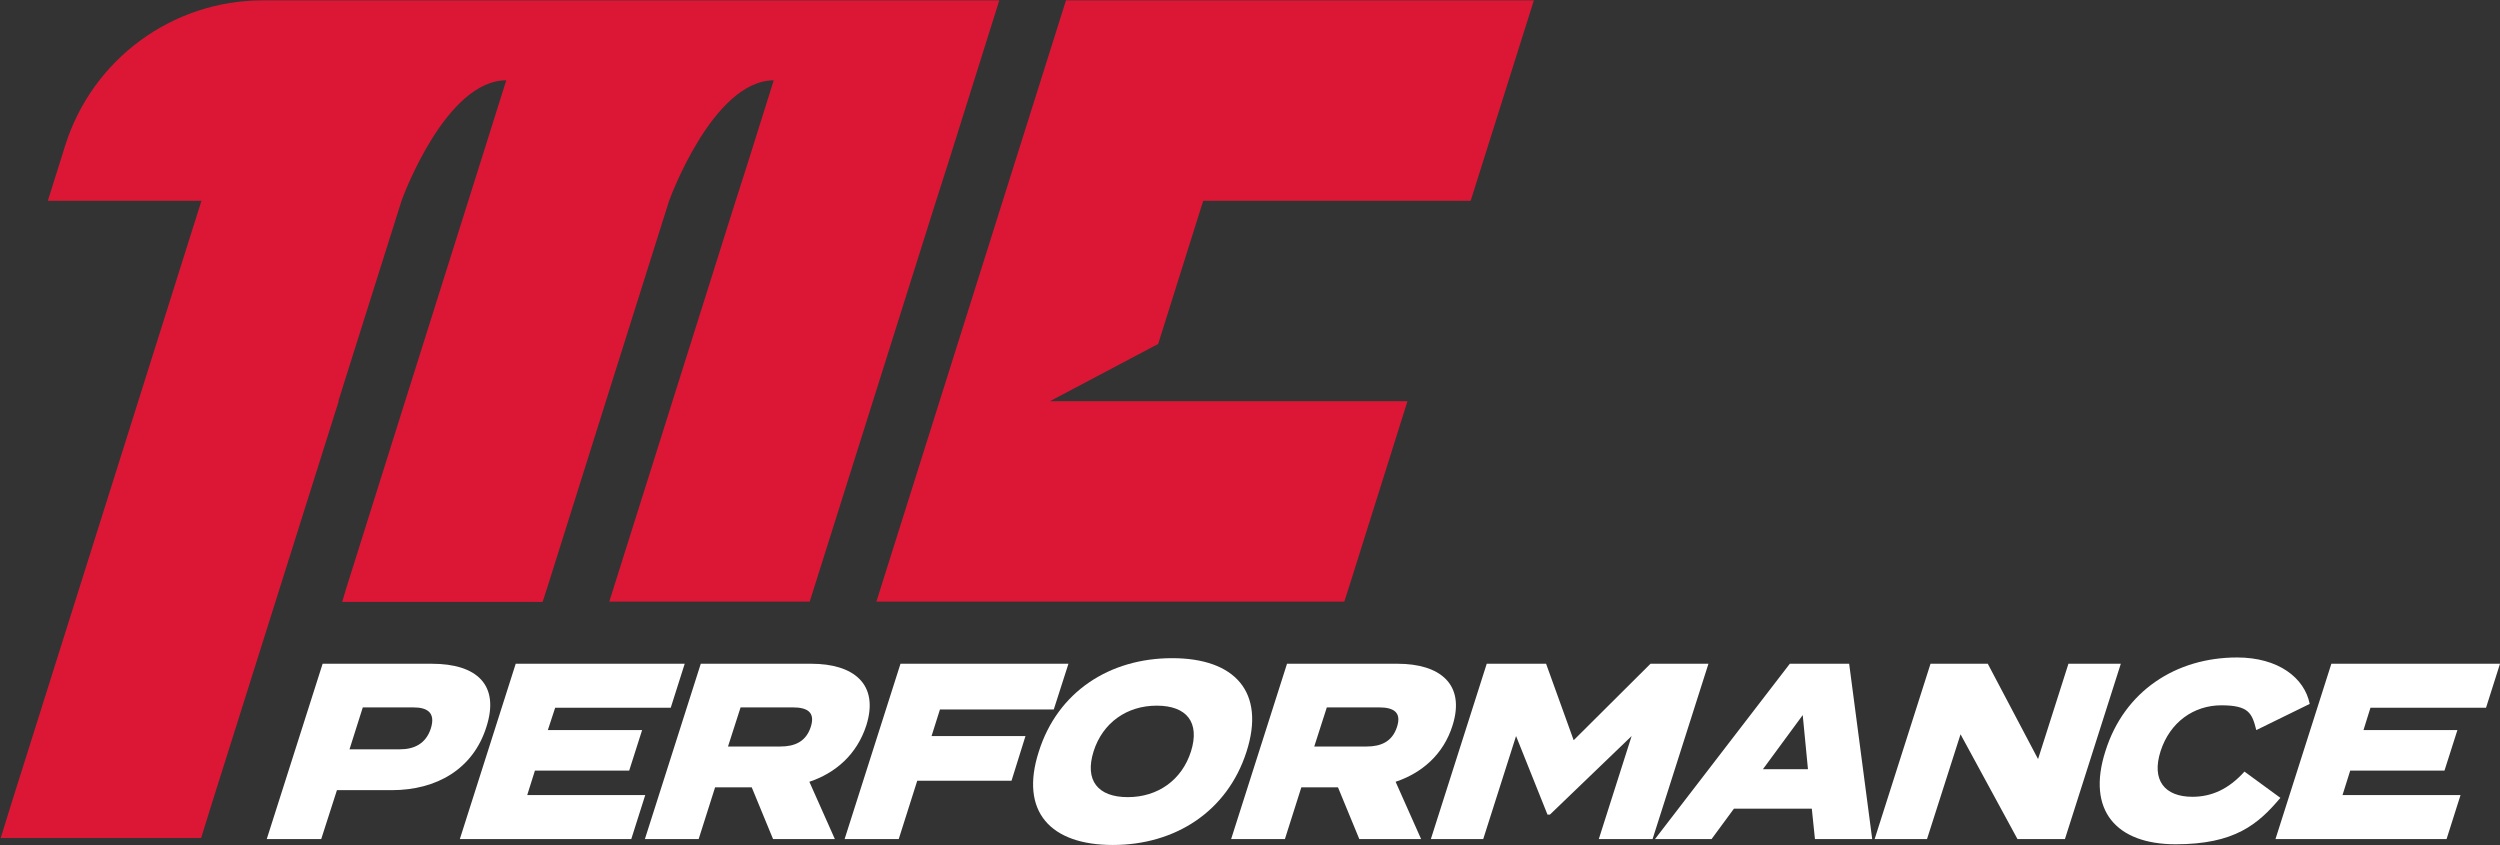 <svg width="716" height="242" viewBox="0 0 716 242" fill="none" xmlns="http://www.w3.org/2000/svg">
<rect x="0" y="0" width="716" height="242" fill="#333333" stroke="none"/>
<path d="M96.9 114.9L99.1 107.9L115 57.5C115.5 56 127.8 23 145 23L134.1 57.6L116 115L99.1 168.7L98 172.4H155.4L156.6 168.7L173.5 115L191.6 57.6C191.7 57.3 204.1 23.1 221.6 23L214 47.2L210.7 57.5L174.5 172.3H231.9L268.1 57.5L271.4 47.2L286.2 0.1H228.8H209.7H152.3H133.2H75.3C49.4 0.1 26.5 16.9 18.7 41.6L13.7 57.5H57.7L41.8 107.9L39.6 114.9L21.5 172.3L3.4 229.7L0.2 240H57.6L60.8 229.7L78.9 172.3L97 114.9H96.9Z" fill="#dc1735"/>
<path d="M385 172.3L386.2 168.6L403.1 114.9H300.7L331.7 98.5L344.6 57.5H421.2L439.3 0.1H305.3L251 172.3H385Z" fill="#dc1735"/>
<path d="M139.3 208.2C143.2 196.1 136.5 190.1 123.7 190.1H92.4L76.4 240.3H92L96.5 226.3H112.2C125 226.3 135.5 220.3 139.3 208.2ZM123.4 208.6C122 213 118.6 214.6 114.6 214.6H100.1L103.9 202.6H118.4C122.4 202.6 124.8 204.1 123.4 208.6Z" fill="white"/>
<path d="M151 227.7L153.2 220.7H180.2L183.9 209.1H156.9L159 202.7H192.1L196.1 190.1H147.7L131.7 240.3H180.8L184.8 227.7H151Z" fill="white"/>
<path d="M248.1 207.8C251.9 195.8 244.3 190.1 232.4 190.1H200.7L184.7 240.3H200.1L204.8 225.5H215.3L221.4 240.3H239.1L231.8 223.9C239.3 221.4 245.4 216.1 248.1 207.8ZM232.2 208.2C230.8 212.5 227.5 213.8 223.5 213.8H208.5L212.1 202.6H227.1C231.1 202.6 233.6 203.9 232.2 208.2Z" fill="white"/>
<path d="M269.2 203.2H301.8L306 190.1H257.9L241.9 240.3H257.4L262.7 223.6H289.7L293.7 210.8H266.8L269.2 203.2Z" fill="white"/>
<path d="M335.7 188.5C317.8 188.5 302.9 198.1 297.5 215.3C292 232.4 300.8 242 318.7 242C336.6 242 351.5 232.4 357 215.3C362.5 198.2 353.7 188.5 335.7 188.5ZM341.1 215.2C338.5 223.4 331.6 228.3 323 228.3C314.4 228.3 310.6 223.5 313.2 215.2C315.8 207 322.7 202.1 331.3 202.1C339.9 202.1 343.7 206.9 341.1 215.2Z" fill="white"/>
<path d="M416 207.8C419.8 195.8 412.2 190.1 400.3 190.1H368.6L352.6 240.3H368L372.7 225.5H383.2L389.3 240.3H407L399.7 223.9C407.2 221.4 413.4 216.1 416 207.8ZM400.1 208.2C398.7 212.5 395.4 213.8 391.4 213.8H376.4L380 202.6H395C399 202.6 401.5 203.9 400.1 208.2Z" fill="white"/>
<path d="M472.7 190.1L450.7 212L442.8 190.1H425.8L409.8 240.3H424.8L434.2 210.8L443.2 233.3H443.9L467.3 210.8L457.9 240.3H473.3L489.3 190.1H472.7Z" fill="white"/>
<path d="M512.6 190.1L474 240.3H490.2L496.6 231.6H518.9L519.8 240.3H536.2L529.6 190.1H512.7H512.6ZM504.9 220.3L516.3 204.8L517.8 220.3H504.9Z" fill="white"/>
<path d="M592.4 190.1L583.7 217.4L569.3 190.1H552.9L536.9 240.3H551.9L561.5 210.3L577.8 240.3H591.4L607.4 190.1H592.4Z" fill="white"/>
<path d="M642.8 221C638.2 226.1 633.3 228.2 627.9 228.2C620 228.2 616.1 223.5 618.8 215.1C621.5 206.8 628.3 202 636.2 202C644.1 202 645 204.3 646.2 209.1L661.5 201.6C660 194.1 652.5 188.3 640.7 188.3C623.2 188.3 608.4 197.9 603 215.1C597.5 232.2 606.2 241.8 623.1 241.8C640 241.8 646.7 236.1 653.1 228.5L642.7 220.9L642.8 221Z" fill="white"/>
<path d="M712 202.7L716 190.1H667.7L651.7 240.3H700.7L704.7 227.7H670.9L673.1 220.7H700.1L703.8 209.1H676.9L678.9 202.7H712Z" fill="white"/>
</svg>
